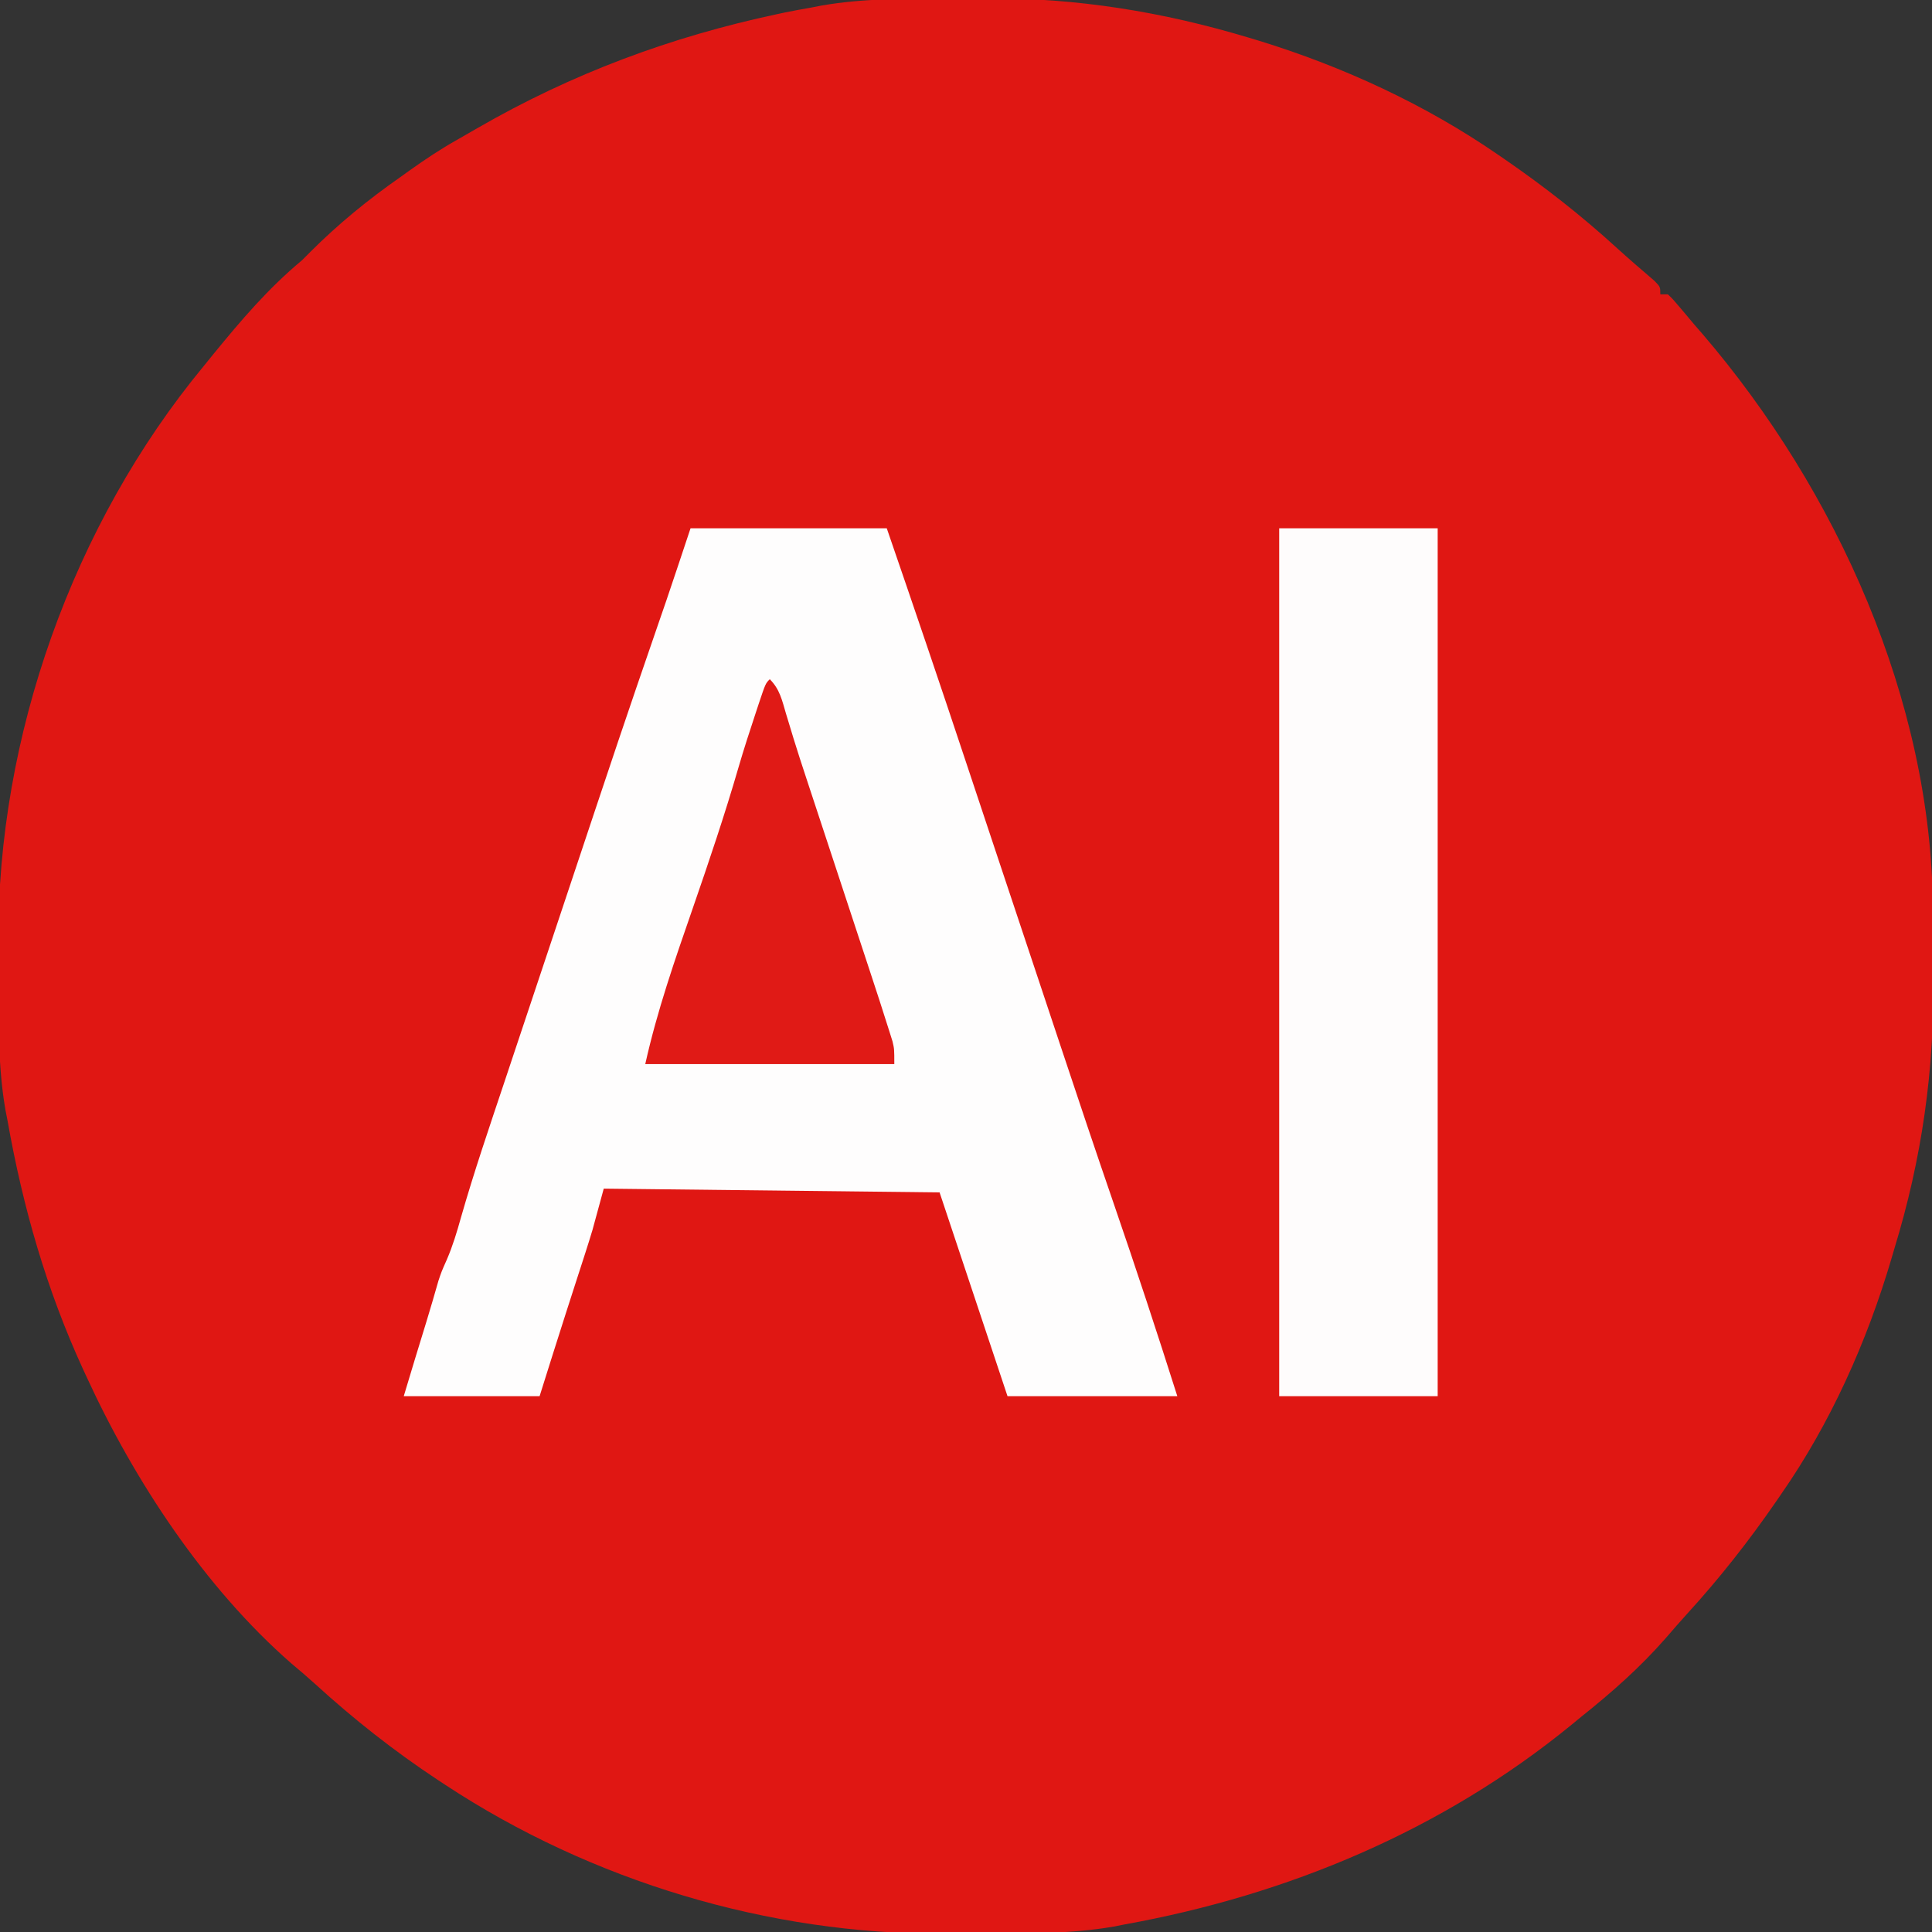 <?xml version="1.0" encoding="UTF-8"?>
<svg version="1.1" xmlns="http://www.w3.org/2000/svg" width="512" height="512">
<rect width="100%" height="100%" fill="#333333" stroke="none"/>
<path d="M0 0 C3.429 -0.004 6.857 -0.041 10.287 -0.079 C34.104 -0.2 56.942 3.507 79.728 10.371 C80.651 10.649 81.574 10.927 82.525 11.213 C104.831 18.101 126.488 28.096 145.728 41.371 C146.339 41.789 146.95 42.208 147.58 42.64 C158.016 49.834 167.898 57.568 177.255 66.125 C180.487 69.06 183.795 71.902 187.111 74.742 C188.728 76.371 188.728 76.371 188.728 78.371 C189.388 78.371 190.048 78.371 190.728 78.371 C192.103 79.699 192.103 79.699 193.728 81.621 C194.353 82.359 194.978 83.098 195.623 83.859 C196.317 84.688 197.012 85.517 197.728 86.371 C198.474 87.23 199.221 88.09 199.99 88.976 C235.471 130.4 260.582 185.976 260.966 241.05 C260.974 242.176 260.982 243.301 260.991 244.461 C261.005 246.847 261.015 249.232 261.023 251.617 C261.035 254.004 261.055 256.391 261.085 258.777 C261.398 283.891 258.07 307.367 250.728 331.371 C250.482 332.208 250.237 333.045 249.984 333.908 C243.518 355.86 233.826 377.562 220.728 396.371 C220.309 396.98 219.89 397.59 219.459 398.218 C212.238 408.696 204.464 418.593 195.884 427.996 C193.942 430.134 192.048 432.305 190.166 434.496 C183.329 442.302 175.833 448.905 167.728 455.371 C166.913 456.041 166.099 456.711 165.259 457.402 C131.02 485.416 90.083 502.542 46.728 510.371 C45.791 510.556 44.853 510.742 43.887 510.933 C32.517 512.905 21.054 512.743 9.547 512.741 C5.961 512.746 2.377 512.782 -1.208 512.82 C-47.522 513.044 -94.541 498.876 -133.272 473.371 C-133.93 472.939 -134.588 472.507 -135.266 472.062 C-146.914 464.362 -157.633 455.896 -167.948 446.472 C-169.978 444.637 -172.049 442.877 -174.147 441.121 C-197.068 421.059 -215.621 392.865 -228.272 365.371 C-228.606 364.65 -228.939 363.929 -229.283 363.187 C-238.982 342.029 -245.214 320.269 -249.272 297.371 C-249.459 296.413 -249.646 295.455 -249.838 294.468 C-251.775 283.253 -251.644 271.967 -251.643 260.616 C-251.647 257.104 -251.683 253.592 -251.721 250.08 C-251.992 195.672 -231.982 139.341 -197.272 97.371 C-196.425 96.326 -195.578 95.28 -194.733 94.234 C-187.367 85.226 -180.241 76.844 -171.272 69.371 C-170.529 68.628 -169.787 67.886 -169.022 67.121 C-161.646 59.745 -153.811 53.348 -145.272 47.371 C-143.949 46.423 -143.949 46.423 -142.6 45.457 C-138.53 42.558 -134.47 39.86 -130.111 37.406 C-128.316 36.396 -126.536 35.364 -124.756 34.328 C-99.763 19.903 -73.562 10.134 -45.334 4.121 C-44.627 3.97 -43.919 3.819 -43.19 3.663 C-40.89 3.196 -38.584 2.78 -36.272 2.371 C-34.898 2.104 -34.898 2.104 -33.497 1.831 C-22.386 -0.077 -11.245 -0.002 0 0 Z " fill="#E01713" transform="translate(251.272,-0.371)"/>
<path d="M0 0 C17.16 0 34.32 0 52 0 C59.192 20.89 66.303 41.8 73.264 62.767 C75.788 70.366 78.319 77.963 80.852 85.559 C81.174 86.527 81.174 86.527 81.504 87.515 C82.606 90.822 83.709 94.13 84.812 97.438 C86.491 102.473 88.169 107.507 89.847 112.542 C90.663 114.988 91.478 117.434 92.294 119.88 C94.179 125.533 96.063 131.187 97.942 136.841 C102.642 150.98 107.376 165.104 112.226 179.192 C118.03 196.065 123.609 212.989 129 230 C114.15 230 99.3 230 84 230 C78.06 212.18 72.12 194.36 66 176 C36.63 175.67 7.26 175.34 -23 175 C-23.99 178.63 -24.98 182.26 -26 186 C-26.593 187.964 -27.2 189.923 -27.832 191.875 C-28.153 192.872 -28.474 193.868 -28.805 194.895 C-29.137 195.919 -29.47 196.944 -29.812 198 C-30.517 200.186 -31.222 202.372 -31.926 204.559 C-32.273 205.636 -32.621 206.714 -32.979 207.824 C-35.352 215.206 -37.671 222.604 -40 230 C-51.88 230 -63.76 230 -76 230 C-74.015 223.384 -72.014 216.778 -69.973 210.18 C-68.878 206.602 -67.832 203.012 -66.809 199.414 C-66 197 -66 197 -64.583 193.804 C-63.022 190.184 -61.92 186.524 -60.861 182.723 C-57.365 170.501 -53.249 158.48 -49.219 146.426 C-48.36 143.851 -47.501 141.276 -46.643 138.7 C-44.847 133.311 -43.048 127.923 -41.247 122.535 C-39.428 117.092 -37.611 111.647 -35.796 106.202 C-17.865 52.406 -17.865 52.406 -9.018 26.708 C-8.779 26.013 -8.54 25.318 -8.294 24.603 C-7.675 22.807 -7.056 21.013 -6.436 19.218 C-4.259 12.823 -2.136 6.409 0 0 Z " fill="#FEFDFD" transform="translate(183,140)"/>
<path d="M0 0 C13.86 0 27.72 0 42 0 C42 75.9 42 151.8 42 230 C28.14 230 14.28 230 0 230 C0 154.1 0 78.2 0 0 Z " fill="#FEFCFC" transform="translate(339,140)"/>
<path d="M0 0 C2.651 2.651 3.255 5.586 4.287 9.092 C4.731 10.557 5.176 12.021 5.622 13.484 C5.85 14.236 6.078 14.988 6.312 15.762 C7.374 19.217 8.499 22.651 9.631 26.083 C9.855 26.762 10.078 27.44 10.308 28.139 C10.77 29.542 11.233 30.946 11.696 32.35 C12.438 34.597 13.178 36.844 13.918 39.091 C15.751 44.66 17.587 50.228 19.424 55.797 C20.987 60.538 22.549 65.279 24.11 70.022 C24.833 72.216 25.557 74.411 26.282 76.605 C28.161 82.304 30.032 88.005 31.822 93.733 C32.054 94.473 32.286 95.213 32.525 95.975 C33 98 33 98 33 102 C11.22 102 -10.56 102 -33 102 C-29.862 87.878 -25.143 74.344 -20.409 60.695 C-16.115 48.3 -11.929 35.909 -8.273 23.309 C-6.856 18.44 -5.285 13.625 -3.688 8.812 C-3.432 8.038 -3.177 7.264 -2.914 6.466 C-1.124 1.124 -1.124 1.124 0 0 Z " fill="#E01A16" transform="translate(204,180)"/>
</svg>
